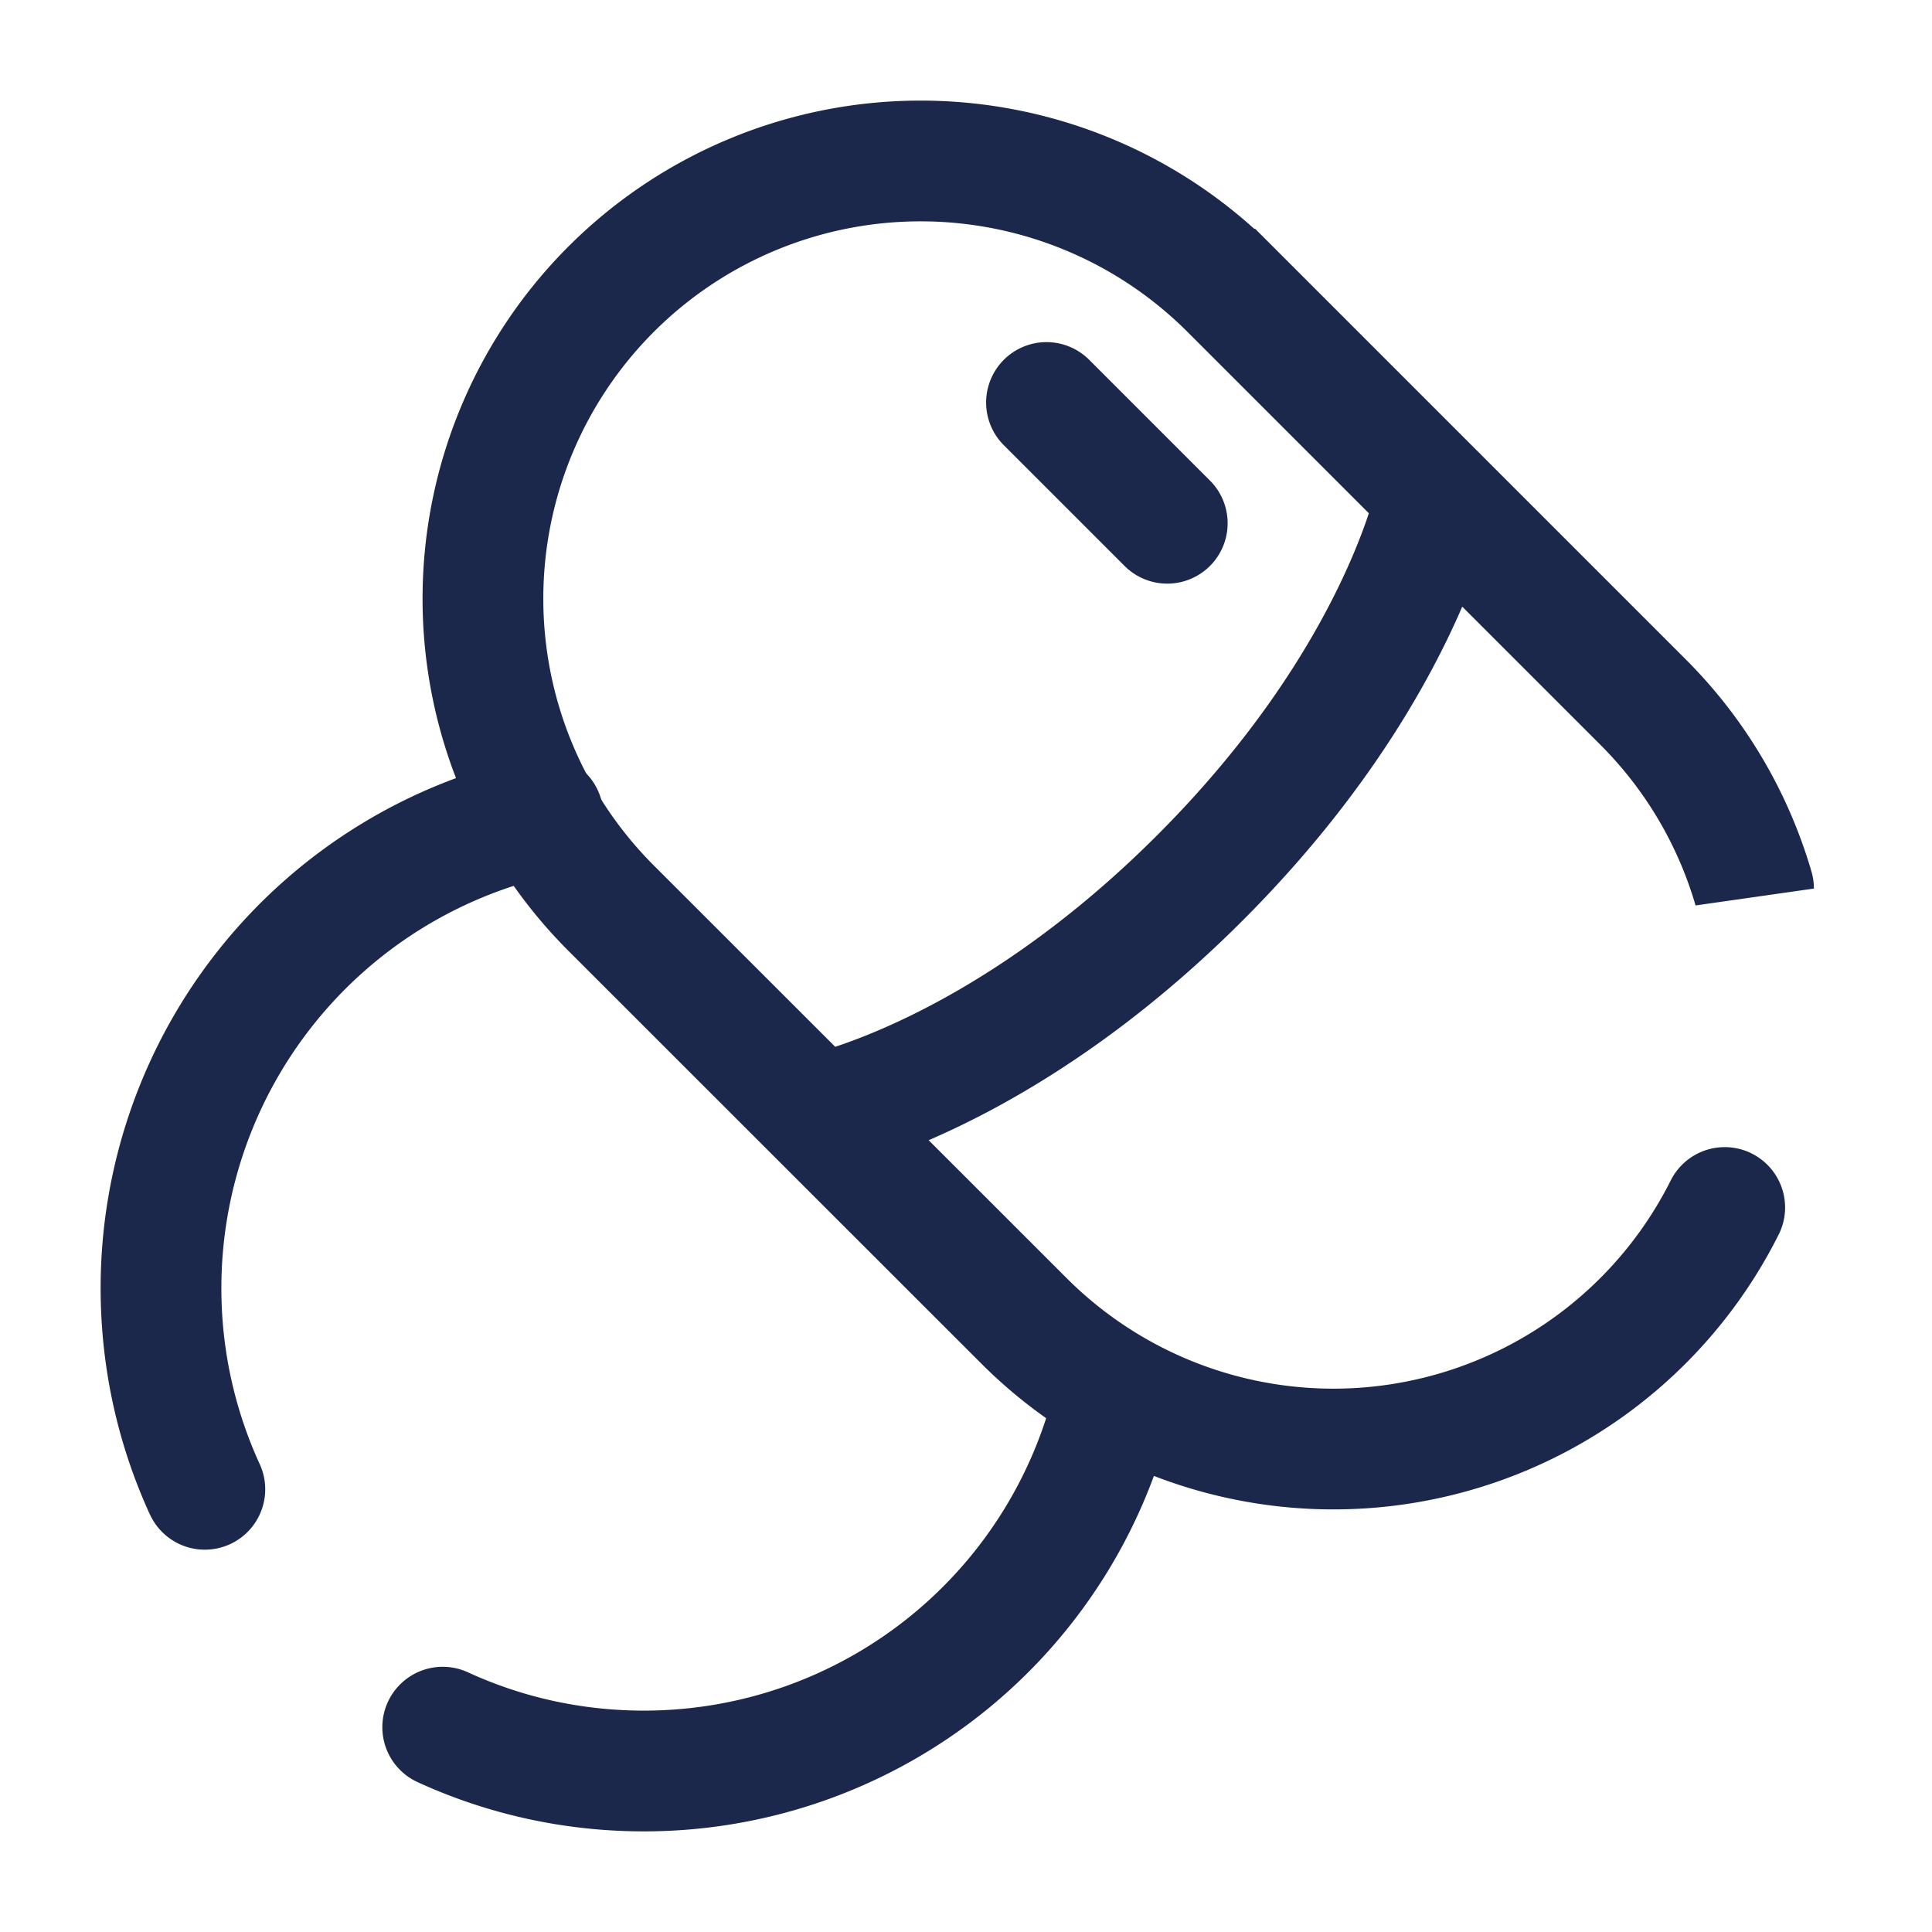 <svg xmlns="http://www.w3.org/2000/svg" width="24" height="24" fill="none">
  <path stroke="#1C274C" stroke-linecap="round" stroke-width="1.5" d="M17.845 6.155s-.433 2.245-2.94 4.751c-2.505 2.506-4.75 2.938-4.75 2.938m11.628-2.806a5.413 5.413 0 0 0-1.376-2.32l-5.126-5.126a5.437 5.437 0 1 0-7.689 7.69l5.127 5.125A5.437 5.437 0 0 0 21.425 15M14.5 6.5 13 5"/>
  <path fill="#1C274C" d="M6.888 10.868a.75.75 0 1 0-.316-1.466l.316 1.466Zm-1.075 9.906a.75.75 0 1 0-.626 1.364l.626-1.364Zm-3.95-1.96a.75.75 0 1 0 1.363-.627l-1.364.626ZM2.75 16a5.252 5.252 0 0 1 4.138-5.132l-.316-1.466A6.752 6.752 0 0 0 1.25 16h1.5Zm10.389 1.08A5.252 5.252 0 0 1 8 21.25v1.5a6.75 6.75 0 0 0 6.607-5.364l-1.468-.306ZM8 21.25c-.782 0-1.522-.17-2.187-.476l-.626 1.364c.857.393 1.81.612 2.813.612v-1.5Zm-4.774-3.063A5.228 5.228 0 0 1 2.75 16h-1.5c0 1.003.219 1.956.612 2.813l1.364-.626Z"/>
</svg>
